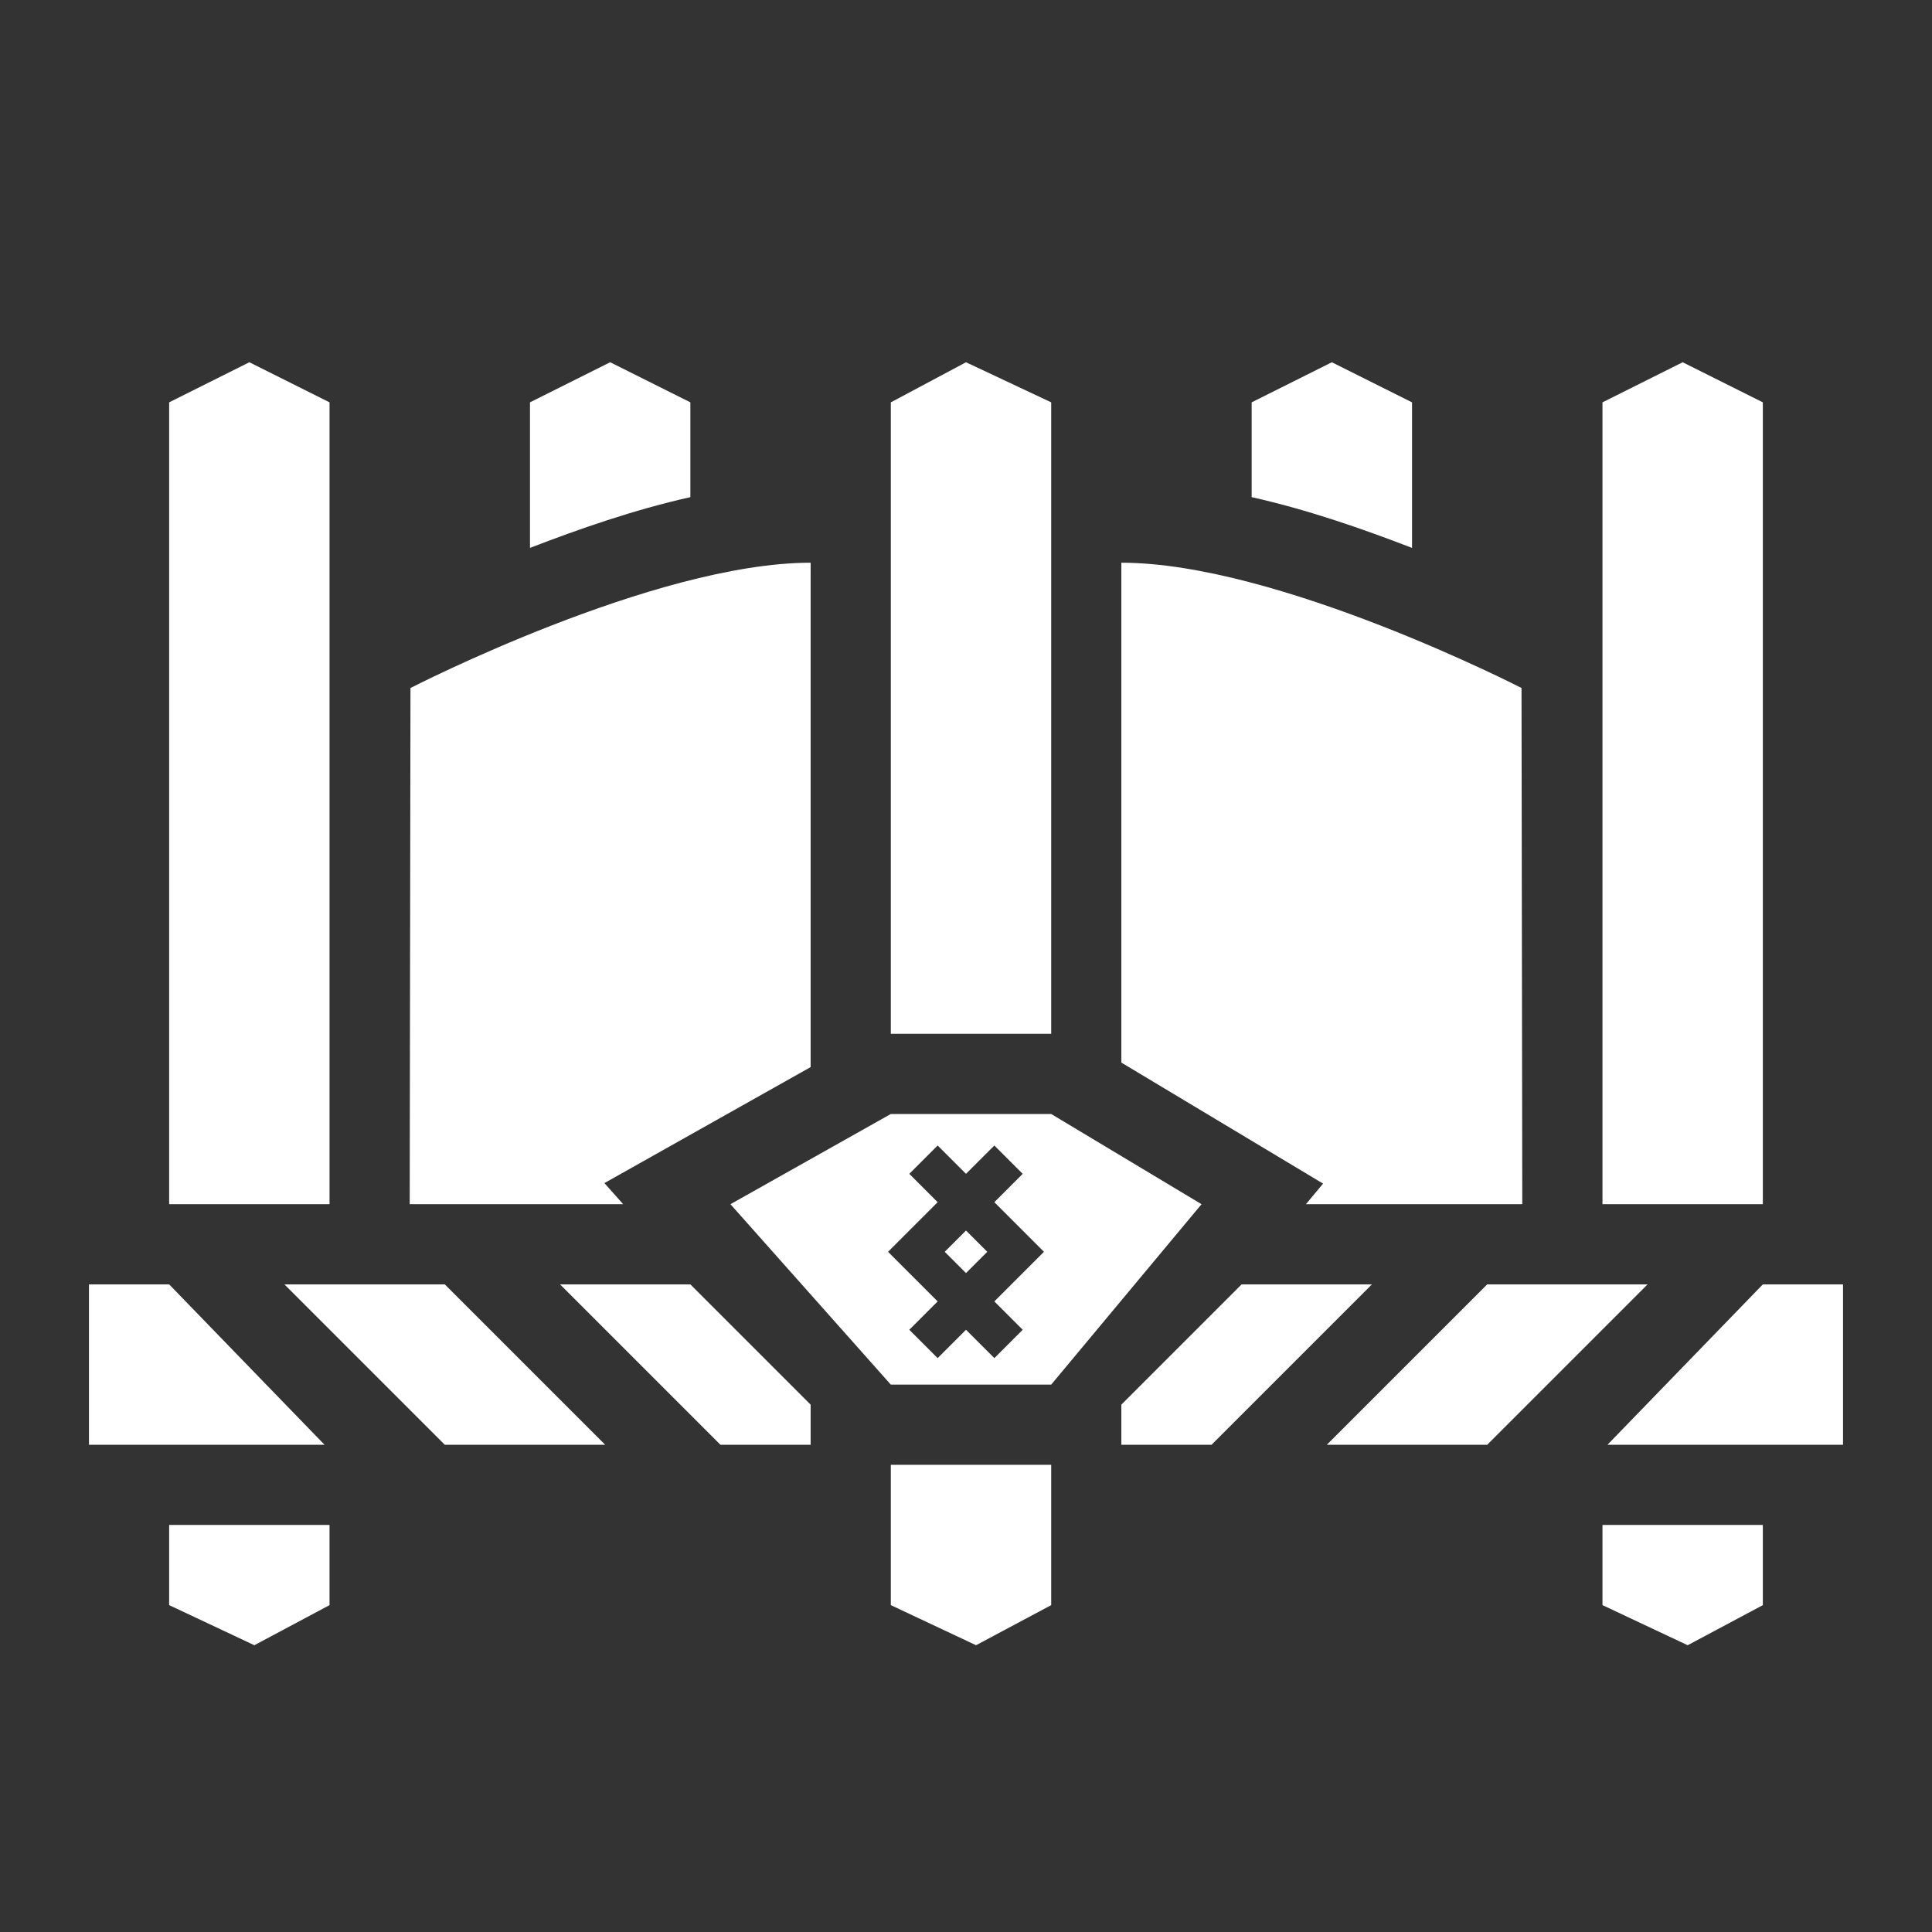 <ns0:svg xmlns:ns0="http://www.w3.org/2000/svg" style="height: 512px; width: 512px;" viewBox="0 0 512 512"><ns0:rect x="0" y="0" width="512" height="512" fill="#333333" stroke="none"/><ns0:g class="" style="touch-action: none;" transform="translate(0,0)"><ns0:path d="M66.078 96l-21.25 10.625v212.5h42.5v-212.5L66.078 96zm95.625 0l-21.25 10.625v38.576c12.964-4.999 27.488-10.092 42.5-13.453v-25.123L161.703 96zM256 96l-19.922 10.625v167.344h42.5V106.625L256 96zm96.953 0l-21.25 10.625v25.123c15.013 3.361 29.536 8.454 42.5 13.453v-38.576L352.953 96zm92.969 0l-21.25 10.625v212.5h42.5v-212.5L445.922 96zm-231.094 53.125c-41.466 0-106.047 33.203-106.047 33.203l-.203 136.797h56.567l-4.97-5.592 54.653-30.742V149.125zm82.344 0v132.467l53.459 32.076-4.547 5.457h57.338l-.203-136.797s-64.581-33.203-106.047-33.203zm-61.094 146.094l-42.5 23.906 42.5 47.813h42.5l39.844-47.813-39.844-23.906h-42.5zm12.41 8.35L256 311.08l7.512-7.512 7.515 7.512-7.515 7.516 5.636 5.634 7.514 7.512-7.514 7.512-5.636 5.635 7.515 7.515-7.515 7.512-7.512-7.512-7.512 7.512-7.515-7.512 7.515-7.515-5.636-5.635-7.514-7.512 7.514-7.512 5.636-5.634-7.515-7.516 7.515-7.512zM256 326.106l-5.635 5.635 5.635 5.635 5.635-5.635-5.635-5.635zM23.578 340.375v42.5H86l-41.172-42.5h-21.25zm51.797 0l42.5 42.5h42.5l-42.5-42.5h-42.5zm73.047 0l42.5 42.5h23.906V372.25l-31.875-31.875h-34.531zm180.625 0l-31.875 31.875v10.625h23.906l42.5-42.5h-34.531zm65.078 0l-42.5 42.5h42.5l42.5-42.5h-42.5zm73.047 0L426 382.875h62.422v-42.5h-21.25zm-231.094 47.813v37.187L258.656 436l19.922-10.625v-37.188h-42.5zm-191.25 15.937v21.25L67.406 436l19.922-10.625v-21.25h-42.5zm379.844 0v21.25L447.25 436l19.922-10.625v-21.25h-42.5z" fill="#fff" /></ns0:g></ns0:svg>